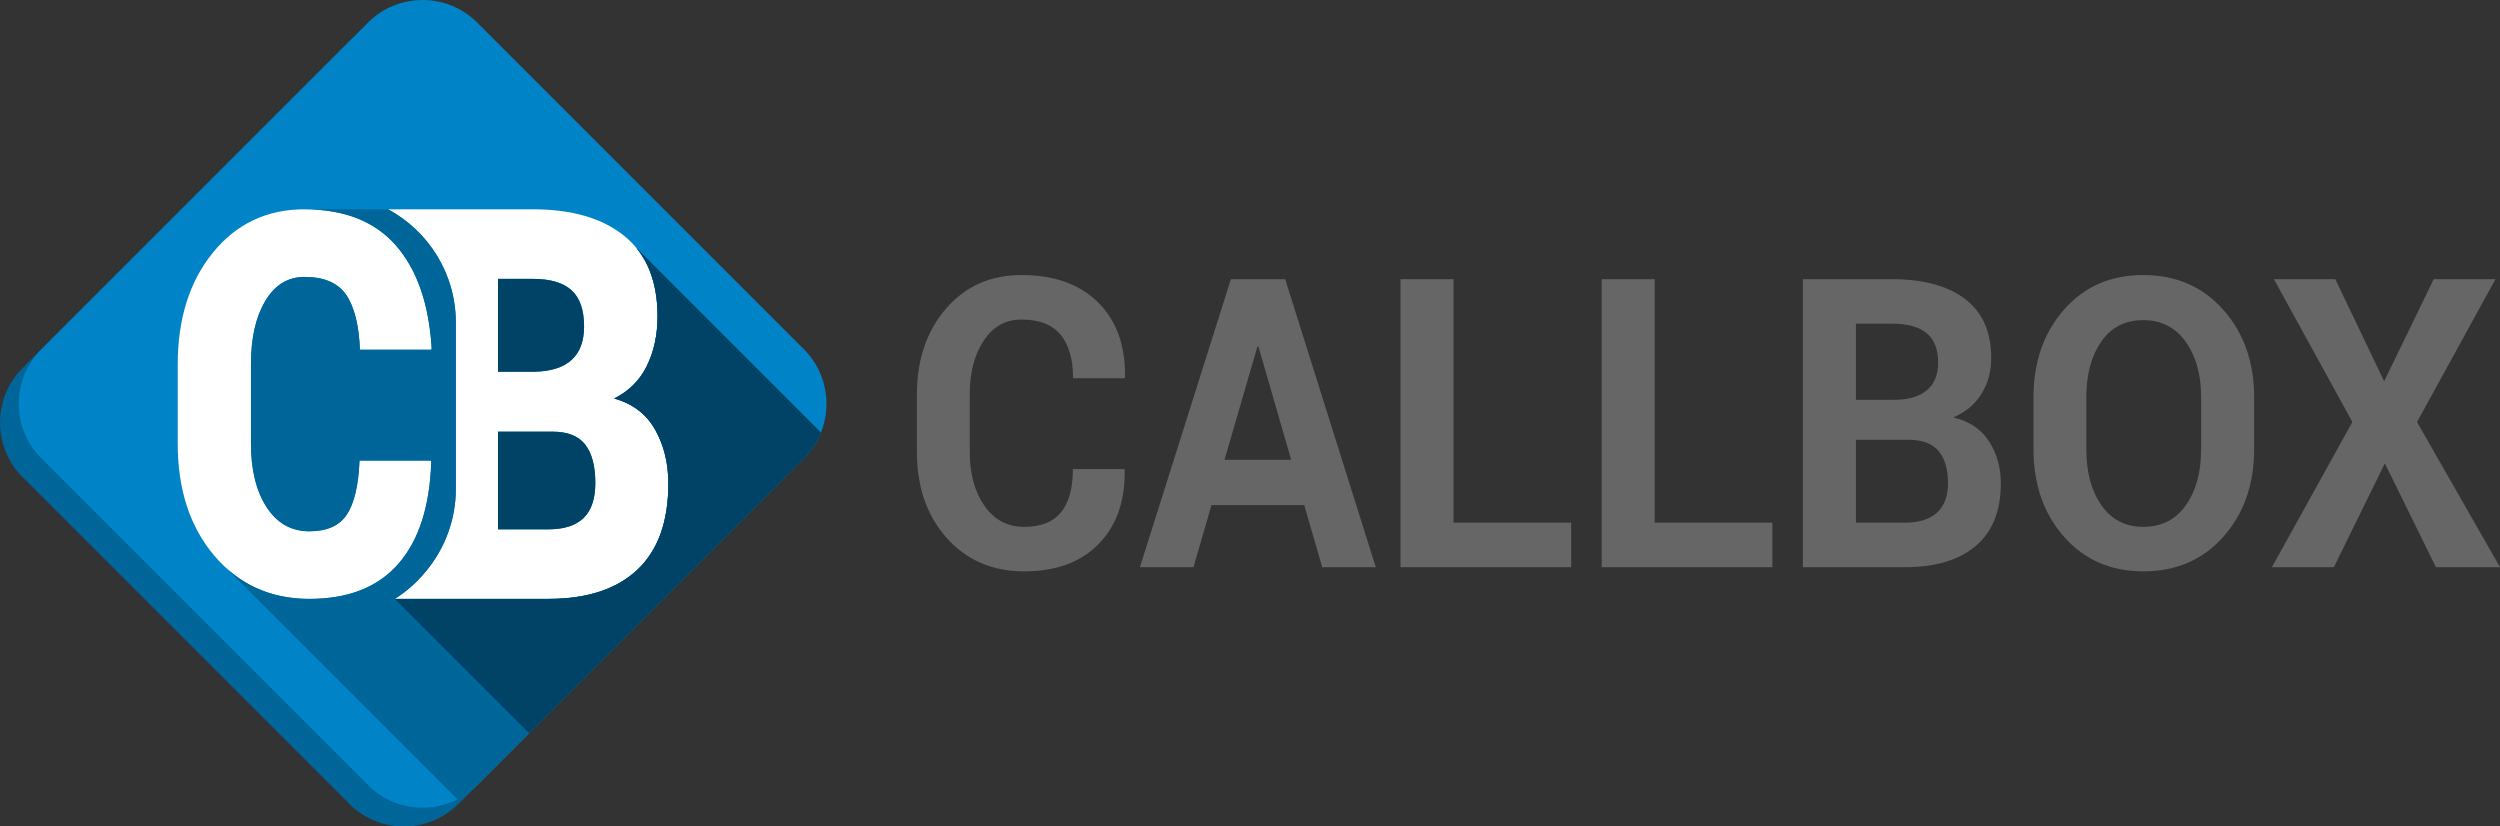 <?xml version="1.0" encoding="iso-8859-1"?>
<!-- Generator: Adobe Illustrator 19.2.1, SVG Export Plug-In . SVG Version: 6.00 Build 0)  -->
<svg version="1.1" id="Layer_1" xmlns="http://www.w3.org/2000/svg" xmlns:xlink="http://www.w3.org/1999/xlink" x="0px" y="0px"
	 viewBox="0 0 302.497 100" style="enable-background:new 0 0 302.497 100;" xml:space="preserve">
<rect x="0" y="0" width="302.497" height="100" fill="#333333" stroke="none"/>
<g id="New_Symbol">
	<g>
		<path style="fill:#666666;" d="M136.037,56.758l0.044,0.144c0.059,3.75-0.992,6.727-3.153,8.928
			c-2.161,2.202-5.16,3.304-8.998,3.304c-3.853,0-6.98-1.349-9.382-4.045c-2.403-2.696-3.604-6.167-3.604-10.412v-6.917
			c0-4.229,1.172-7.699,3.516-10.412c2.343-2.712,5.39-4.069,9.14-4.069c3.955,0,7.045,1.105,9.272,3.315s3.311,5.222,3.252,9.035
			l-0.044,0.144h-6.24c0-2.297-0.505-4.057-1.516-5.277s-2.585-1.831-4.724-1.831c-1.919,0-3.442,0.849-4.57,2.547
			c-1.128,1.698-1.692,3.861-1.692,6.492v6.958c0,2.663,0.593,4.843,1.78,6.541c1.187,1.697,2.791,2.546,4.812,2.546
			c2.007,0,3.49-0.586,4.449-1.759s1.439-2.916,1.439-5.23H136.037z"/>
		<path style="fill:#666666;" d="M157.812,61.115h-11.228l-2.175,7.516h-6.482l11.008-34.849h6.57l10.964,34.849h-6.482
			L157.812,61.115z M148.166,55.633h8.064l-3.955-13.69h-0.132L148.166,55.633z"/>
		<path style="fill:#666666;" d="M175.873,63.244h14.237v5.386h-20.653V33.781h6.416V63.244z"/>
		<path style="fill:#666666;" d="M200.218,63.244h14.237v5.386h-20.653V33.781h6.416V63.244z"/>
		<path style="fill:#666666;" d="M218.147,68.63V33.781h10.811c3.764,0,6.701,0.798,8.811,2.394s3.164,3.981,3.164,7.156
			c0,1.612-0.393,3.052-1.176,4.32c-0.784,1.269-1.923,2.222-3.417,2.86c1.919,0.447,3.358,1.404,4.317,2.873
			c0.96,1.468,1.439,3.167,1.439,5.098c0,3.335-1.011,5.86-3.032,7.575c-2.021,1.716-4.885,2.573-8.591,2.573H218.147z
			 M224.563,48.381h4.614c1.713,0,3.031-0.383,3.954-1.149c0.923-0.766,1.385-1.882,1.385-3.351c0-1.612-0.465-2.8-1.396-3.566
			s-2.318-1.149-4.163-1.149h-4.395V48.381z M224.563,53.216v10.028h5.91c1.699,0,2.995-0.401,3.889-1.205
			c0.894-0.805,1.341-1.994,1.341-3.57c0-1.703-0.381-3.004-1.143-3.903s-1.963-1.35-3.604-1.35H224.563z"/>
		<path style="fill:#666666;" d="M272.747,54.341c0,4.276-1.242,7.811-3.725,10.604c-2.482,2.792-5.709,4.188-9.679,4.188
			c-3.94,0-7.141-1.396-9.602-4.188c-2.461-2.793-3.691-6.327-3.691-10.604V48.07c0-4.26,1.227-7.791,3.681-10.591
			c2.453-2.8,5.649-4.2,9.59-4.2c3.97,0,7.2,1.4,9.69,4.2c2.489,2.801,3.735,6.331,3.735,10.591V54.341z M266.331,48.04
			c0-2.718-0.623-4.948-1.868-6.69c-1.245-1.743-2.959-2.614-5.142-2.614s-3.874,0.868-5.075,2.602s-1.802,3.969-1.802,6.703v6.331
			c0,2.766,0.607,5.02,1.824,6.763c1.216,1.742,2.907,2.613,5.075,2.613c2.197,0,3.911-0.871,5.142-2.613
			c1.23-1.743,1.846-3.997,1.846-6.763V48.04z"/>
		<path style="fill:#666666;" d="M288.479,46.132l5.998-12.351h7.471l-9.492,17.281l10.042,17.568h-7.757l-6.174-12.565
			l-6.174,12.565H274.9l9.734-17.568l-9.492-17.281h7.427L288.479,46.132z"/>
	</g>
	<path style="fill:#006599;" d="M55.455,97.281c-3.626,3.626-9.558,3.626-13.184,0L2.719,57.729c-3.625-3.626-3.625-9.558,0-13.184
		L42.27,4.994c3.626-3.626,9.558-3.626,13.184,0l39.551,39.552c3.626,3.626,3.626,9.558,0,13.184L55.455,97.281z"/>
	<path style="fill:#0084C7;" d="M57.729,95.006c-3.626,3.626-9.558,3.626-13.184,0L4.994,55.454c-3.625-3.626-3.625-9.558,0-13.184
		L44.545,2.719c3.626-3.626,9.558-3.626,13.184,0l39.551,39.552c3.626,3.626,3.626,9.558,0,13.184L57.729,95.006z"/>
	<g>
		<path style="fill:#FFFFFF;" d="M36.842,25.326c-4.545,0-8.237,1.746-11.077,5.239c-2.84,3.493-4.26,8.009-4.26,13.547v9.566
			c0,5.559,1.477,10.081,4.43,13.563c2.954,3.482,6.791,5.224,11.511,5.224c4.701,0,8.289-1.416,10.762-4.248
			c2.473-2.833,3.797-6.934,3.973-12.304l-0.052-0.189h-8.626c-0.124,2.979-0.63,5.15-1.521,6.514
			c-0.891,1.364-2.403,2.046-4.535,2.046c-2.203,0-3.933-0.976-5.192-2.927c-1.259-1.951-1.887-4.51-1.887-7.678v-9.629
			c0-3.147,0.577-5.69,1.73-7.631c1.154-1.94,2.736-2.911,4.746-2.911c2.377,0,4.059,0.723,5.047,2.172
			c0.987,1.447,1.542,3.66,1.665,6.639h8.626l0.052-0.189c-0.333-5.371-1.775-9.514-4.326-12.431
			C45.354,26.784,41.666,25.326,36.842,25.326z"/>
		<path style="fill:#FFFFFF;" d="M79.272,51.987c-1.067-1.888-2.719-3.145-4.955-3.772c1.782-0.884,3.102-2.202,3.959-3.95
			c0.856-1.749,1.285-3.745,1.285-5.99c0-4.295-1.329-7.528-3.985-9.697c-2.657-2.169-6.354-3.253-11.091-3.253H46.958
			c4.875,2.629,8.197,7.785,8.197,13.702v20.149c0,3.633-1.293,7.174-3.642,9.974c-1.076,1.318-2.342,2.429-3.743,3.314h18.601
			c4.667,0,8.25-1.176,10.75-3.529c2.5-2.353,3.749-5.828,3.749-10.426C80.87,56.051,80.337,53.876,79.272,51.987z M60.263,33.743
			h4.221c2.097,0,3.653,0.459,4.667,1.376c1.013,0.918,1.521,2.38,1.521,4.388c0,1.77-0.499,3.113-1.495,4.03
			c-0.996,0.918-2.5,1.398-4.51,1.441h-4.405V33.743z M70.619,62.672c-0.944,0.917-2.36,1.375-4.248,1.375h-6.109V52.23h6.607
			c1.818,0,3.133,0.524,3.946,1.571c0.813,1.047,1.219,2.595,1.219,4.645C72.034,60.346,71.563,61.754,70.619,62.672z"/>
	</g>
	<path style="fill:#004366;" d="M60.263,33.743h4.221c2.097,0,3.653,0.459,4.667,1.376c1.013,0.918,1.521,2.38,1.521,4.388
		c0,1.77-0.499,3.113-1.495,4.03c-0.996,0.918-2.5,1.398-4.51,1.441h-4.405V33.743z"/>
	<path style="fill:#004366;" d="M70.619,62.672c-0.944,0.917-2.36,1.375-4.248,1.375h-6.109V52.23h6.607
		c1.818,0,3.133,0.524,3.946,1.571c0.813,1.047,1.219,2.595,1.219,4.645C72.034,60.346,71.563,61.754,70.619,62.672z"/>
	<path style="fill:#006599;" d="M99.335,52.334L76.992,29.991c1.711,2.078,2.568,4.838,2.568,8.285c0,2.245-0.429,4.241-1.285,5.99
		c-0.856,1.748-2.176,3.065-3.959,3.95c2.237,0.627,3.889,1.884,4.955,3.772c1.066,1.889,1.599,4.064,1.599,6.524
		c0,4.598-1.249,8.073-3.749,10.426c-2.5,2.353-6.083,3.529-10.75,3.529H47.771c1.401-0.885,2.667-1.996,3.743-3.314
		c2.348-2.799,3.642-6.341,3.642-9.974V39.028c0-5.917-3.322-11.073-8.197-13.702L36.59,25.323l-0.009,0.009
		c0.087-0.001,0.173-0.006,0.26-0.006c4.824,0,8.512,1.459,11.065,4.374c2.551,2.916,3.993,7.06,4.326,12.431l-0.052,0.189h-8.626
		c-0.123-2.979-0.678-5.192-1.665-6.639c-0.988-1.448-2.67-2.172-5.047-2.172c-2.01,0-3.591,0.971-4.746,2.911
		c-1.153,1.941-1.73,4.484-1.73,7.631v9.629c0,3.168,0.629,5.727,1.887,7.678c1.259,1.951,2.989,2.927,5.192,2.927
		c2.132,0,3.644-0.681,4.535-2.046c0.891-1.364,1.398-3.535,1.521-6.514h8.626l0.052,0.189c-0.175,5.371-1.499,9.472-3.973,12.304
		c-2.473,2.832-6.061,4.248-10.762,4.248c-3.998,0-7.359-1.254-10.09-3.753l28.007,28.007c0.854-0.432,1.655-1.002,2.367-1.713
		l39.551-39.552C98.198,54.537,98.882,53.472,99.335,52.334z"/>
	<path style="fill:#004366;" d="M76.992,29.991c1.711,2.078,2.568,4.838,2.568,8.285c0,2.245-0.429,4.241-1.285,5.99
		c-0.856,1.748-2.176,3.065-3.959,3.95c2.237,0.627,3.889,1.884,4.955,3.772c1.066,1.889,1.599,4.064,1.599,6.524
		c0,4.598-1.249,8.073-3.749,10.426c-2.5,2.353-6.083,3.529-10.75,3.529H47.771l16.25,16.25l16.25-16.25l17.01-17.01
		c0.917-0.917,1.602-1.982,2.054-3.12L76.992,29.991z"/>
</g>
</svg>
